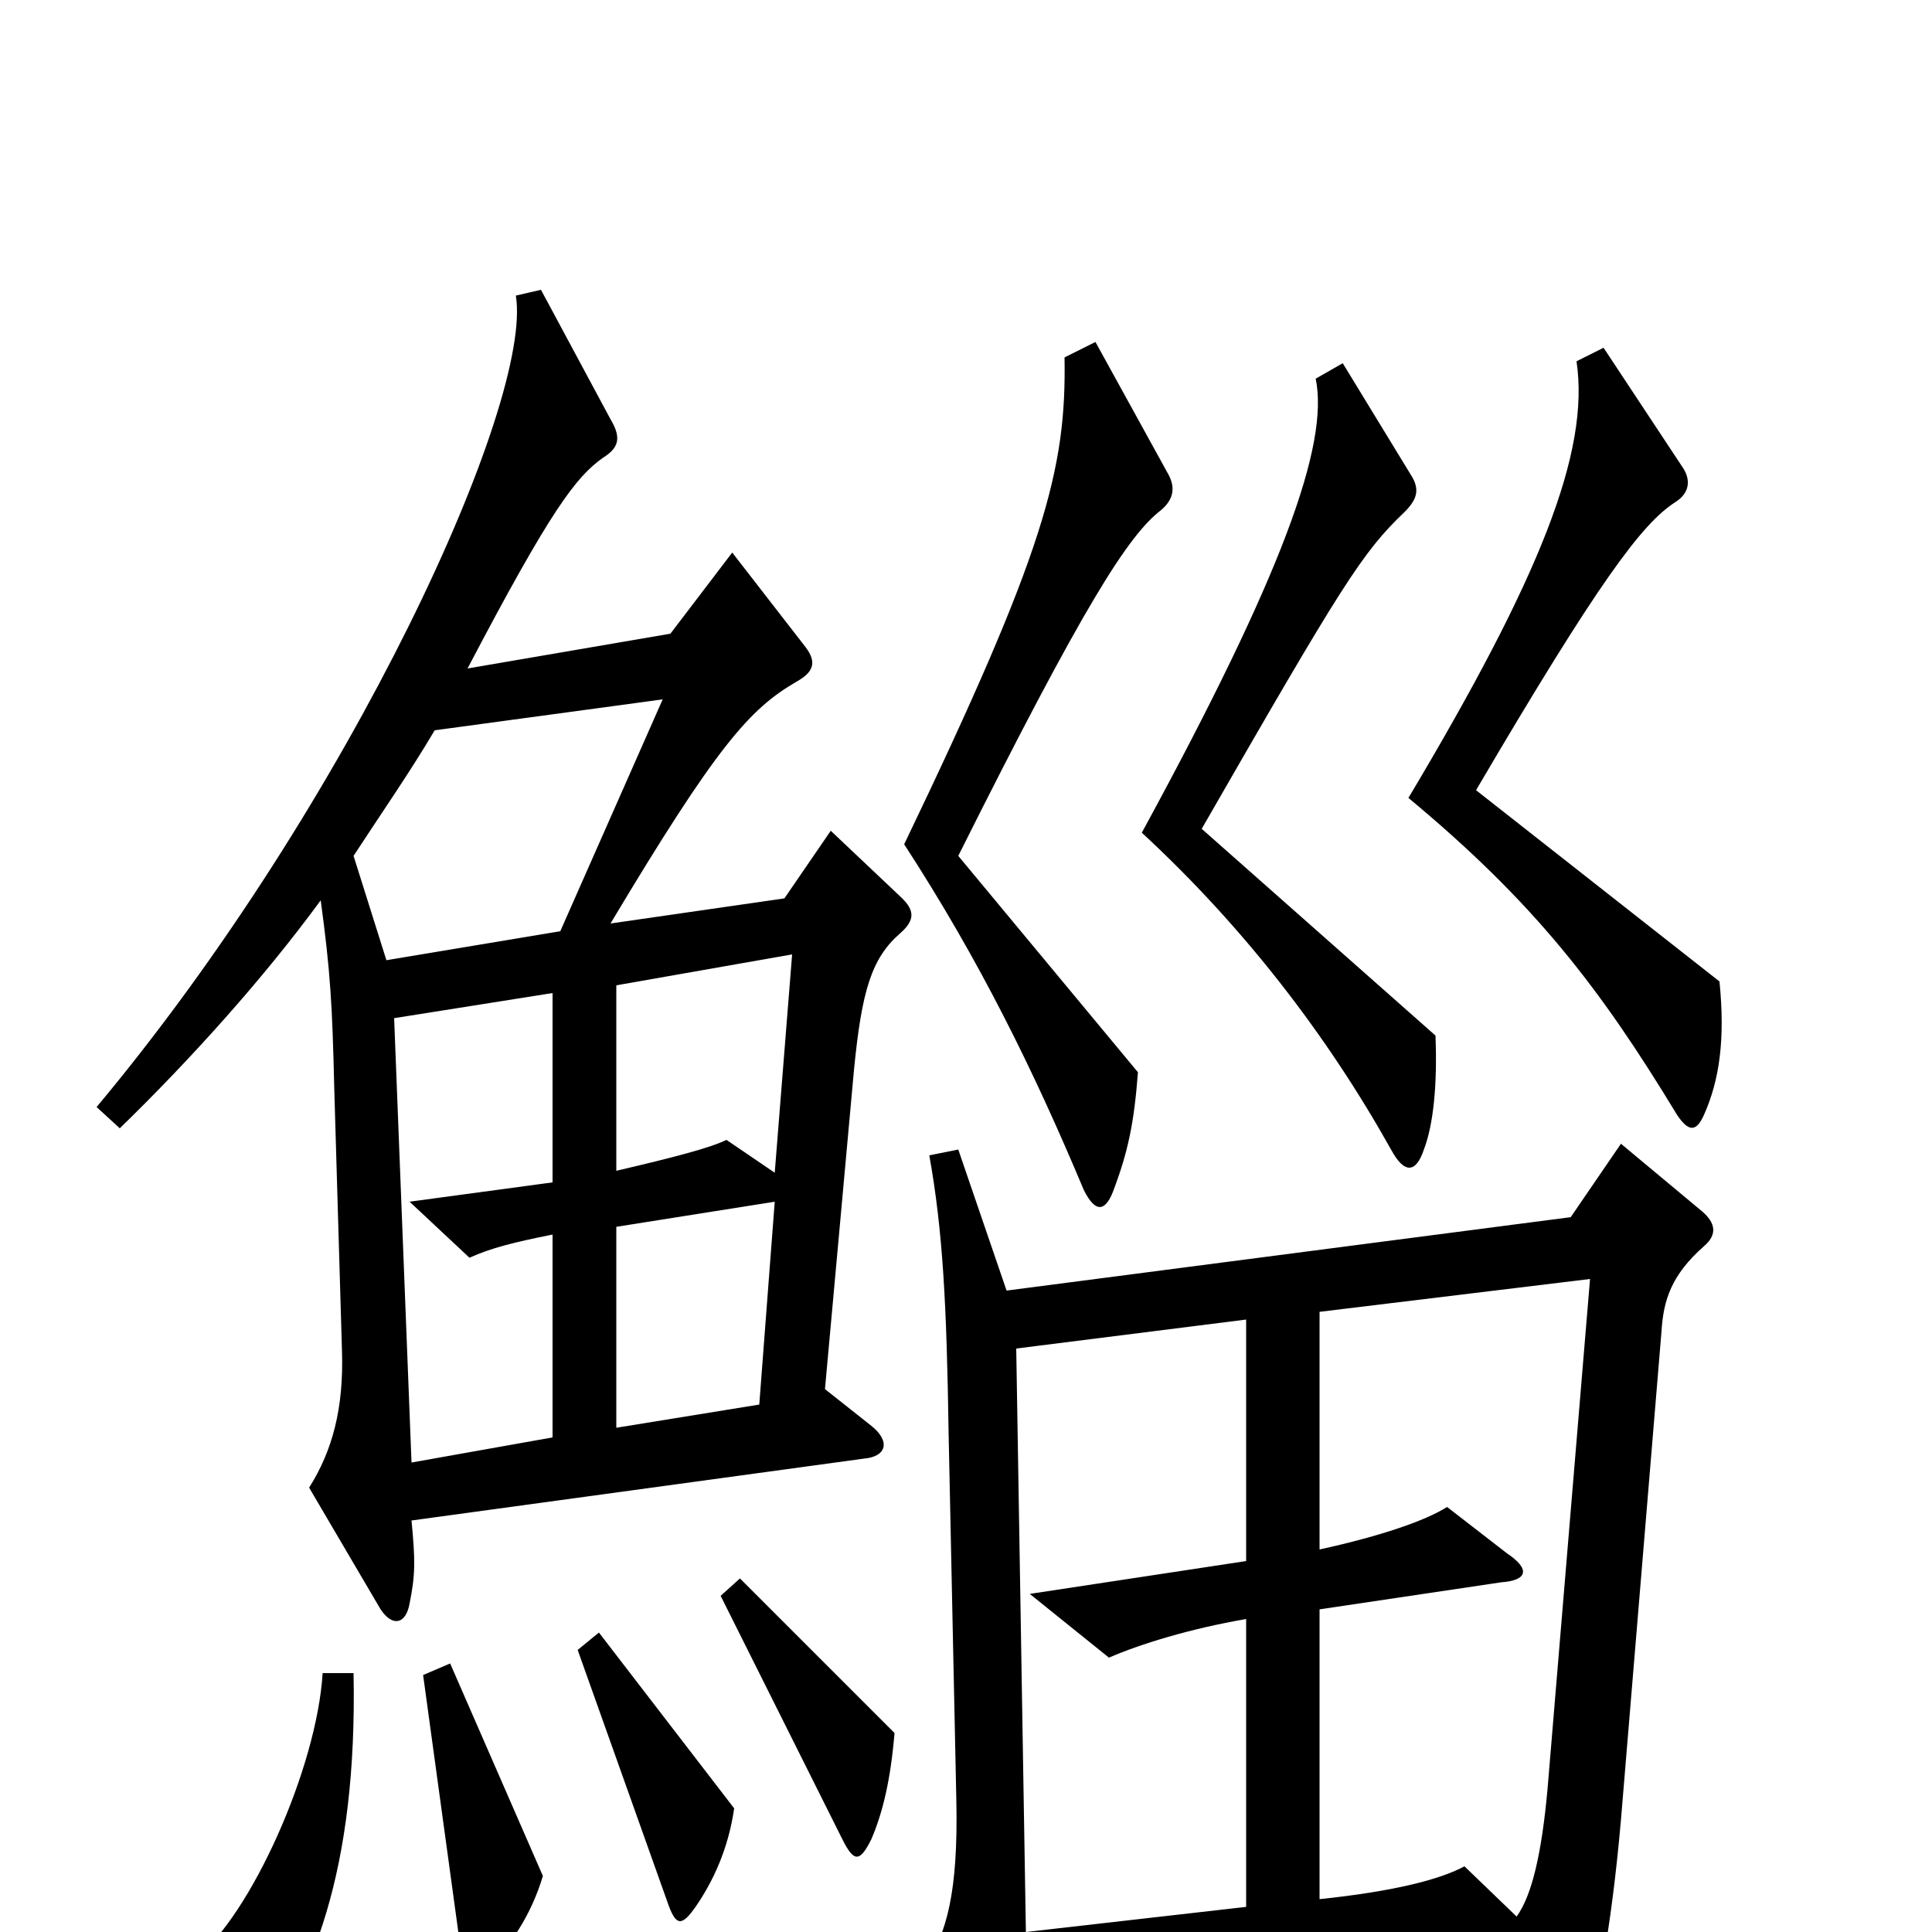 <svg xmlns="http://www.w3.org/2000/svg" viewBox="0 -1000 1000 1000">
	<path fill="#000000" d="M890 -492L764 -591C828 -700 850 -729 867 -740C875 -745 875 -752 871 -758L830 -820L816 -813C823 -766 797 -701 729 -587C794 -533 828 -489 868 -423C874 -414 878 -414 882 -423C890 -441 893 -462 890 -492ZM743 -464L622 -571C695 -698 705 -714 727 -735C733 -741 735 -746 731 -753L695 -812L681 -804C688 -770 664 -703 591 -569C644 -520 687 -464 720 -405C727 -392 733 -393 737 -405C742 -418 744 -439 743 -464ZM605 -754L567 -823L551 -815C552 -757 541 -715 468 -563C507 -503 535 -446 561 -384C567 -372 572 -373 576 -383C584 -404 587 -419 589 -445L496 -557C561 -687 584 -723 601 -736C608 -742 608 -748 605 -754ZM467 -535L430 -570L406 -535L316 -522C371 -614 388 -633 412 -647C421 -652 423 -657 417 -665L379 -714L347 -672L242 -654C285 -736 298 -753 312 -763C320 -768 322 -773 316 -783L280 -850L267 -847C276 -792 182 -585 50 -427L62 -416C98 -451 136 -493 166 -534C171 -497 172 -480 173 -437L177 -301C178 -271 172 -249 160 -230L197 -167C203 -158 210 -159 212 -170C215 -185 215 -192 213 -213L447 -245C459 -246 461 -254 451 -262L427 -281L442 -446C446 -487 451 -504 466 -517C474 -524 473 -529 467 -535ZM882 -355C889 -361 888 -367 881 -373L839 -408L813 -370L521 -332L496 -405L481 -402C488 -363 490 -325 491 -258L495 -68C496 -21 490 1 479 17L511 102C516 116 523 115 525 103C529 74 531 55 531 33L776 8L802 65C809 79 812 79 817 66C826 42 834 -1 839 -58L860 -311C861 -327 865 -340 882 -355ZM463 -103L383 -183L373 -174L436 -48C442 -36 445 -36 451 -48C457 -62 461 -79 463 -103ZM380 -64L310 -155L299 -146L346 -14C350 -3 353 -3 360 -13C369 -26 377 -43 380 -64ZM281 -29L233 -139L219 -133L239 13C240 24 244 24 252 18C264 8 275 -9 281 -29ZM183 -134H167C164 -85 130 -9 101 14L112 65C115 77 120 78 128 69C162 27 185 -33 183 -134ZM343 -638L290 -518L200 -503L183 -557C196 -577 212 -600 225 -622ZM410 -506L401 -393L376 -410C368 -406 349 -401 319 -394V-490ZM286 -256L213 -243L204 -473L286 -486V-388L212 -378L243 -349C254 -354 266 -357 286 -361ZM401 -378L393 -273L319 -261V-365ZM823 -338L801 -74C798 -41 793 -19 785 -8L758 -34C745 -27 721 -21 683 -17V-167L777 -181C791 -182 792 -188 780 -196L749 -220C738 -213 715 -205 683 -198V-321ZM645 -13L531 0L526 -302L645 -317V-192L533 -175L574 -142C590 -149 616 -157 645 -162Z"/>
</svg>